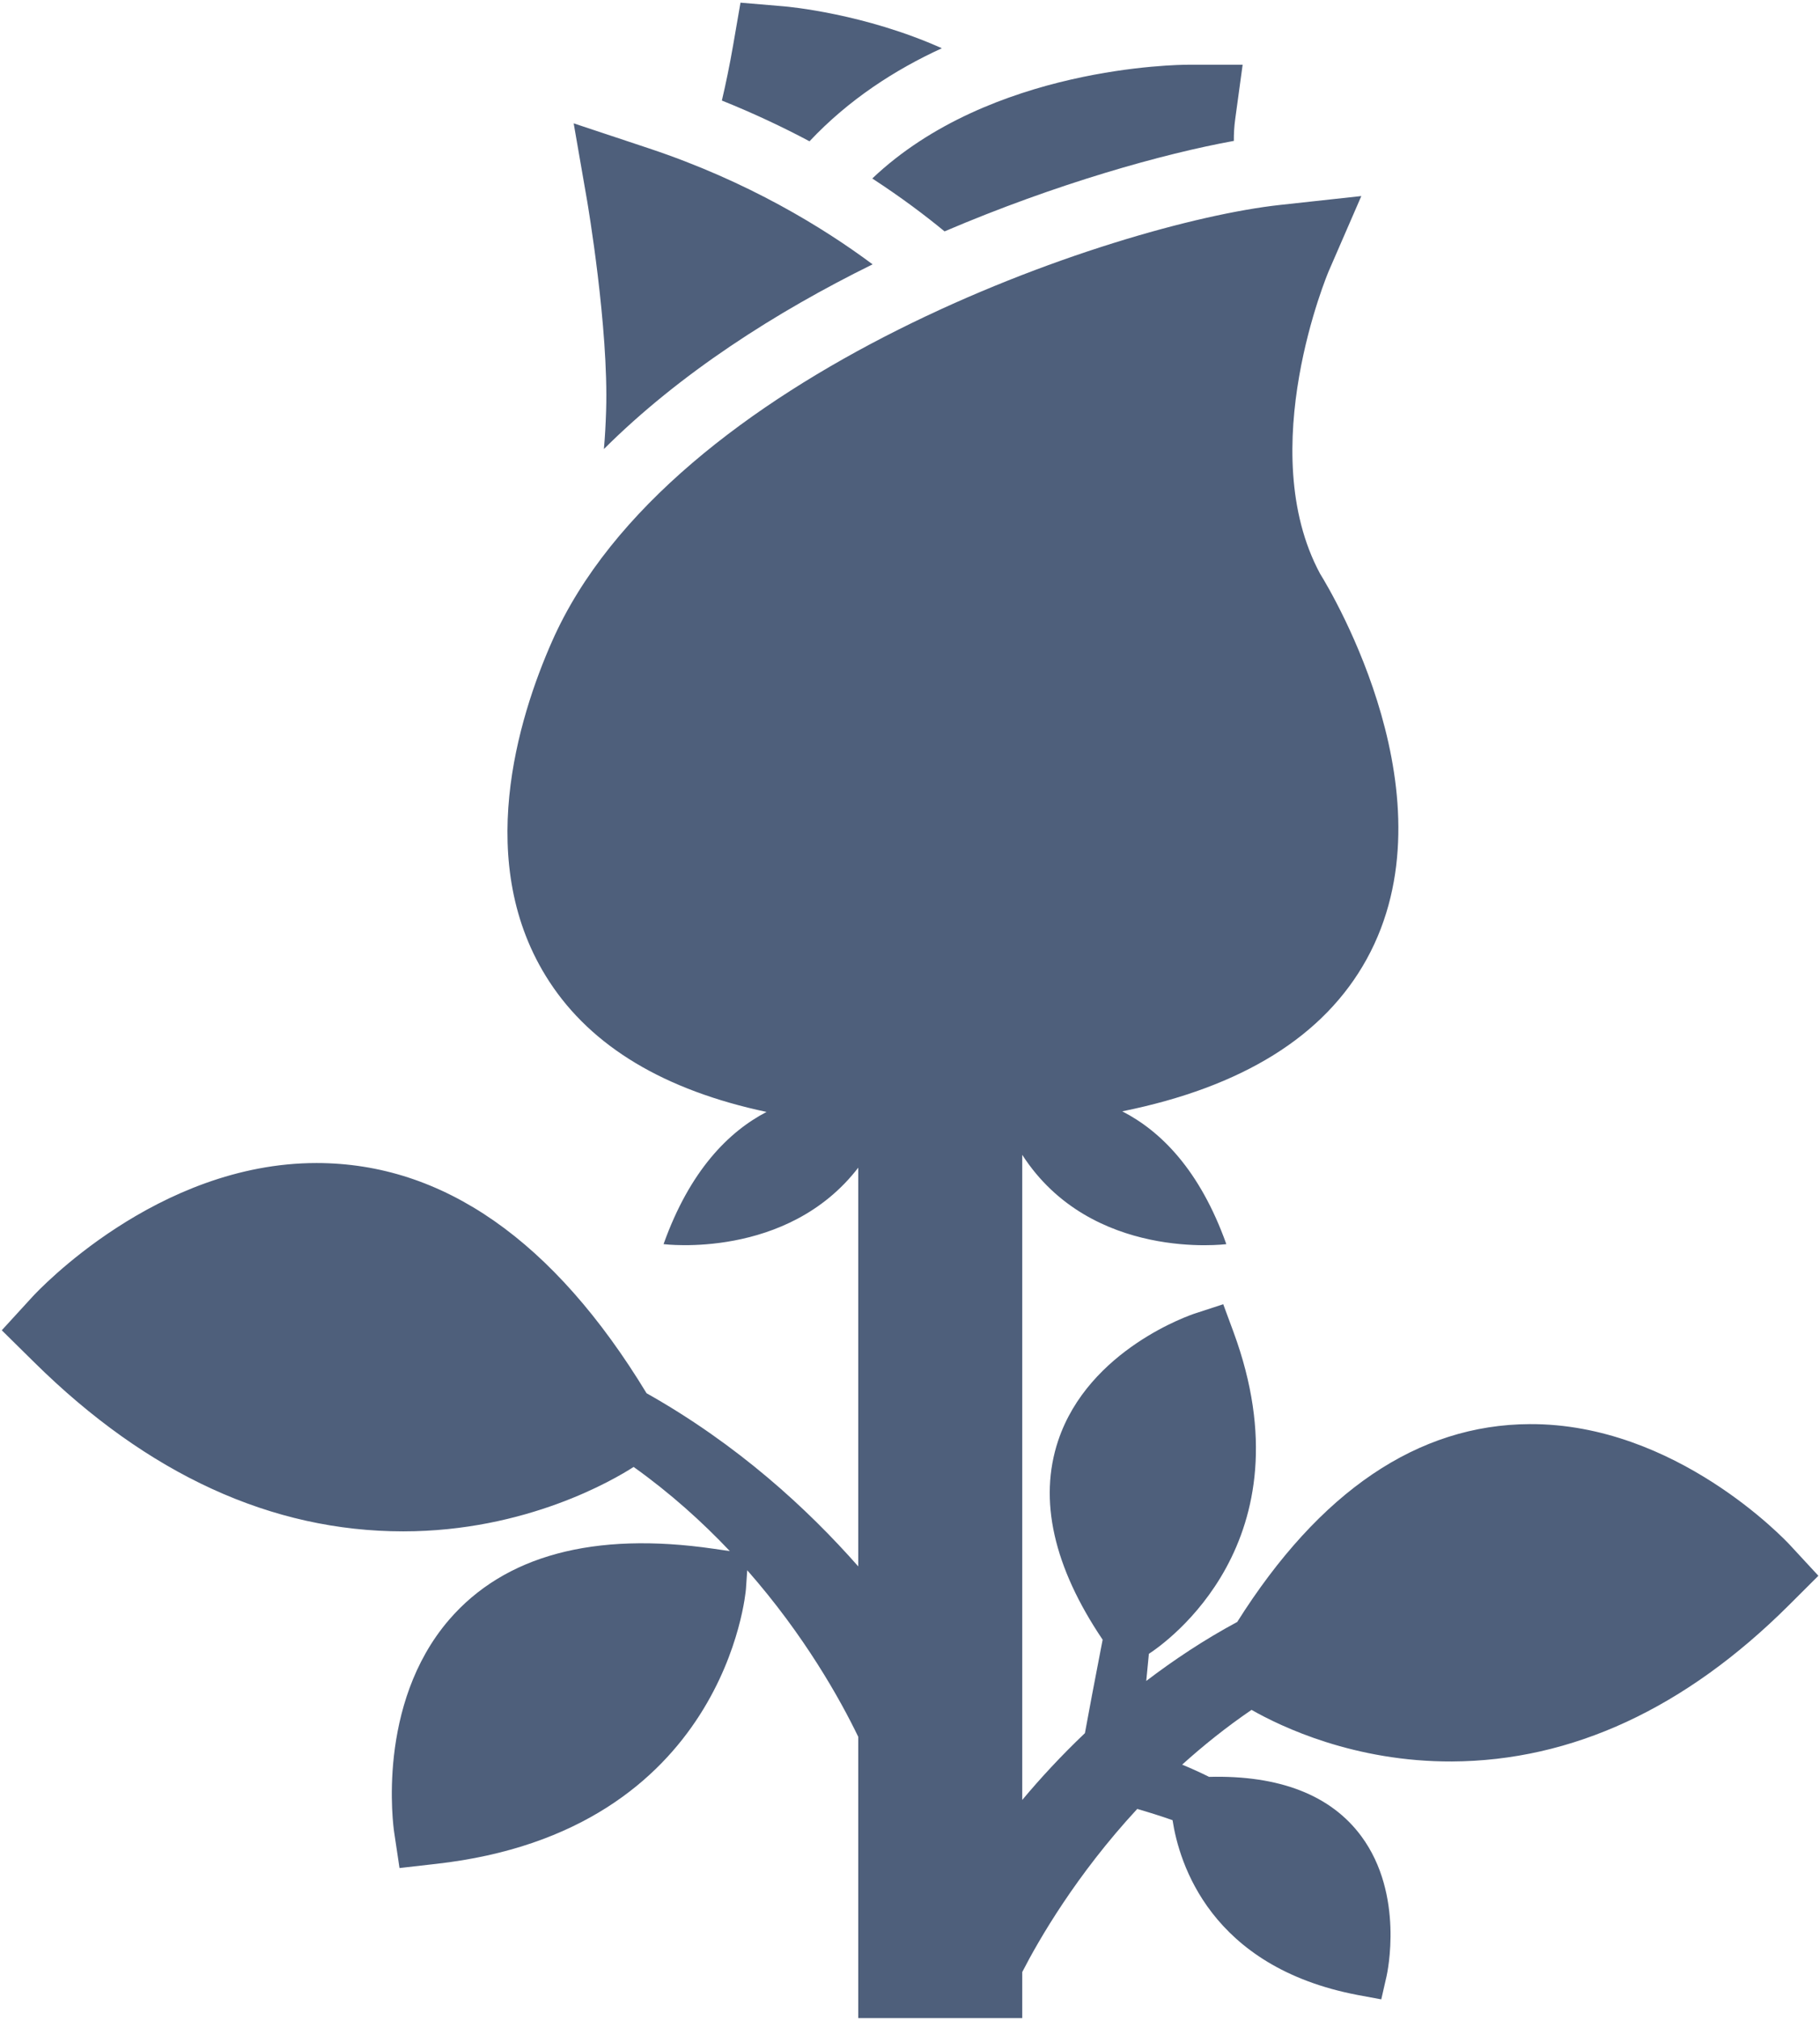 <svg width="246" height="273" viewBox="0 0 246 273" fill="none" xmlns="http://www.w3.org/2000/svg">
  <path 
    d="M81.924 55.52C81.865 57.347 81.776 59.027 81.625 60.68C91.872 50.467 104.841 42.173 117.945 35.72C111.261 30.747 101.108 24.507 87.723 20.053L77.541 16.667L79.376 27.24C79.4 27.414 82.283 44.214 81.924 55.52ZM241.936 208.774C241.315 208.107 226.493 192.347 206.765 192.44C191.66 192.507 178.371 201.507 167.229 219.174C162.744 221.587 158.663 224.307 154.932 227.147C155.059 225.827 155.181 224.587 155.289 223.48C157.445 222.08 177.177 208.347 166.723 179.987L165.339 176.24L161.545 177.48C160.96 177.667 147.159 182.32 143.024 194.68C140.355 202.68 142.404 211.734 149.04 221.574C148.959 221.987 148.879 222.4 148.788 222.867C147.957 227.173 147.179 231.24 146.643 234.2C143.459 237.227 140.636 240.28 138.172 243.227V156.054C147.497 170.507 165.757 168.12 165.757 168.12C162.176 158.094 156.888 152.84 151.687 150.174C167.925 146.894 179 140.013 184.732 129.6C196.601 108.027 180.201 80.387 178.417 77.507C169.421 60.747 179.503 36.853 179.601 36.627L184.003 26.493L173.019 27.693C150.641 30.133 90.539 50.573 74.611 86.68C70.036 97.04 63.911 116.787 74.239 132.627C79.987 141.453 89.839 147.334 103.608 150.254C98.455 152.947 93.235 158.2 89.689 168.12C89.689 168.12 106.395 170.267 116.005 157.787V211.667C109.149 203.88 99.707 195.2 87.392 188.267C74.869 167.64 59.864 157.16 42.777 157.16C21.216 157.16 5.101 174.467 4.427 175.187L0.24 179.76L4.647 184.107C19.985 199.254 36.752 206.933 54.491 206.933C71.147 206.933 83.008 199.933 85.644 198.227C90.611 201.773 94.928 205.667 98.649 209.6L96.437 209.28C80.263 206.933 68.187 210.2 60.709 218.867C50.835 230.333 53.169 246.827 53.269 247.533L54.001 252.427L58.925 251.867C98.121 247.48 100.8 215.04 100.825 214.72L100.999 212.187C108.755 221 113.569 229.653 116.005 234.693V272.707H138.172V266.48C140.417 262.107 145.46 253.36 153.715 244.44C155.267 244.893 156.867 245.387 158.488 245.96C159.365 251.694 163.544 265.787 183.539 269.587L186.699 270.173L187.413 267.054C187.512 266.6 189.835 256.04 184.005 248.133C179.891 242.56 172.917 239.867 163.424 240.107C162.221 239.507 161.007 238.96 159.785 238.454C162.629 235.894 165.743 233.387 169.165 231.054C173.189 233.347 183.092 238.08 196.249 238.027H196.251C212.48 237.947 227.797 230.853 241.772 216.933L245.783 212.933L241.936 208.774ZM127.671 31.267C142.821 24.8 157.227 20.774 166.773 19.04C166.765 18.094 166.817 17.093 166.963 16.053L167.961 8.747H160.589C159.299 8.747 133.845 8.974 117.901 24.12C121.875 26.707 125.115 29.16 127.671 31.267ZM127.305 6.52C116.855 1.84 106.588 0.907 105.937 0.854L100.088 0.36L99.087 6.147C98.62 8.84 98.104 11.32 97.572 13.587C101.884 15.32 105.84 17.187 109.417 19.093C114.717 13.453 120.991 9.414 127.305 6.52Z" 
    fill="#4e5f7b"
  />
</svg>
